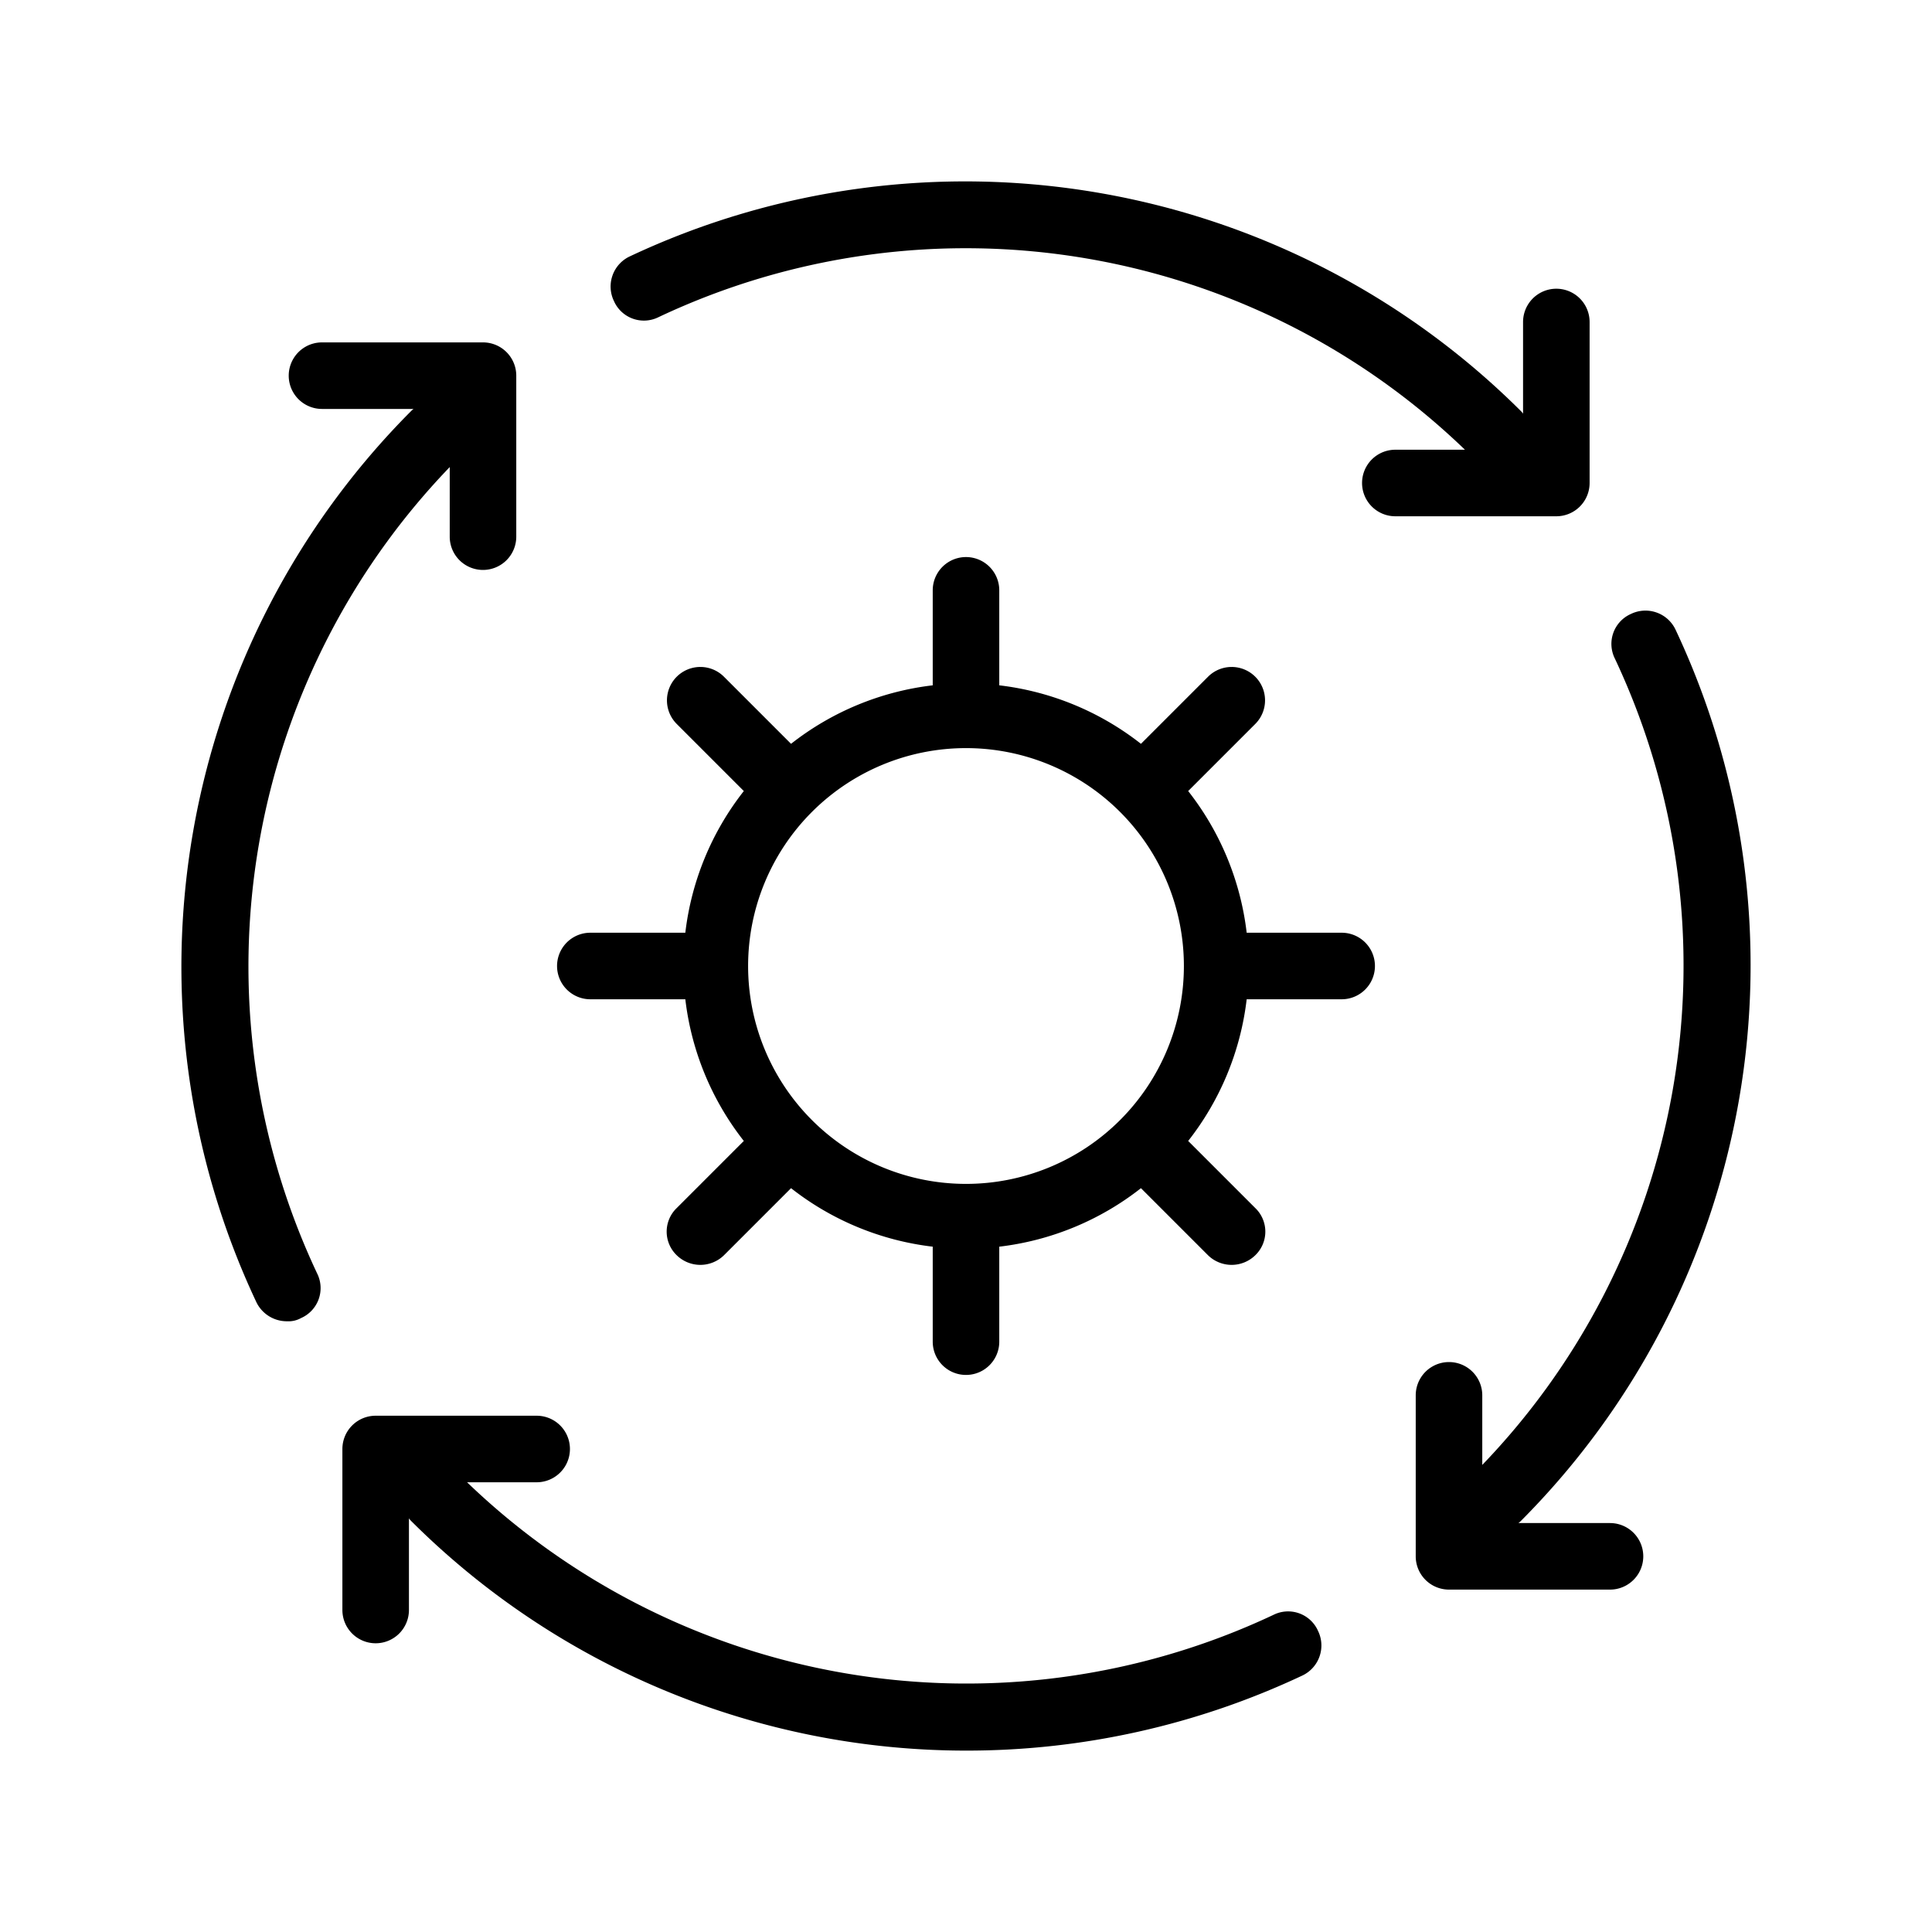 <svg id="b2232653-4c49-434c-af45-9705838f8bb2" data-name="Icon" xmlns="http://www.w3.org/2000/svg" viewBox="0 0 36 36">
  <title>Management and automation icon - Black</title>
<desc>gear, arrows, service, manage, control, automate, system, administrator, sysadmin, monitor, software and technologies</desc>
<g>
    <path d="M25,17.38H23.23a5.27,5.27,0,0,0-1.09-2.64l1.25-1.25a.62.62,0,1,0-.88-.88l-1.25,1.25a5.27,5.27,0,0,0-2.64-1.09V11a.62.62,0,1,0-1.24,0v1.77a5.27,5.27,0,0,0-2.64,1.09l-1.25-1.25a.62.62,0,0,0-.88.88l1.25,1.25a5.27,5.27,0,0,0-1.09,2.64H11a.62.62,0,0,0,0,1.24h1.77a5.27,5.27,0,0,0,1.09,2.64l-1.25,1.25a.61.61,0,0,0,0,.88.63.63,0,0,0,.88,0l1.25-1.25a5.27,5.27,0,0,0,2.64,1.09V25a.62.62,0,0,0,1.24,0V23.23a5.27,5.27,0,0,0,2.64-1.09l1.25,1.25a.63.63,0,0,0,.88,0,.61.61,0,0,0,0-.88l-1.25-1.25a5.27,5.27,0,0,0,1.09-2.64H25a.62.62,0,0,0,0-1.24Zm-7,4.68A4.06,4.06,0,1,1,22.06,18,4.06,4.06,0,0,1,18,22.06Z"/>
    <path d="M27.9,28.52a.62.62,0,0,1-.44-.18.61.61,0,0,1,0-.88,13.42,13.42,0,0,0,2.63-15.19.61.61,0,0,1,.3-.83.62.62,0,0,1,.83.29,14.67,14.67,0,0,1-2.88,16.61A.62.62,0,0,1,27.9,28.52Z"/>
    <path d="M27.9,8.73a.63.63,0,0,1-.44-.19A13.4,13.4,0,0,0,12.27,5.91a.61.61,0,0,1-.83-.3.62.62,0,0,1,.29-.83A14.67,14.67,0,0,1,28.34,7.66a.63.63,0,0,1-.44,1.07Z"/>
    <path d="M5.35,24.62a.63.63,0,0,1-.57-.35A14.67,14.67,0,0,1,7.66,7.66a.62.62,0,0,1,.88.88A13.42,13.42,0,0,0,5.91,23.73a.61.61,0,0,1-.3.83A.48.48,0,0,1,5.35,24.62Z"/>
    <path d="M18,32.62A14.64,14.64,0,0,1,7.66,28.34a.63.63,0,0,1,0-.88.61.61,0,0,1,.88,0,13.42,13.42,0,0,0,15.19,2.63.61.61,0,0,1,.83.3.62.62,0,0,1-.29.83A14.67,14.67,0,0,1,18,32.62Z"/>
    <path d="M30,29.62H27a.62.62,0,0,1-.62-.62V26a.62.62,0,0,1,1.24,0v2.38H30a.62.62,0,0,1,0,1.24Z"/>
    <path d="M7,30.62A.62.62,0,0,1,6.38,30V27A.62.62,0,0,1,7,26.38h3a.62.62,0,0,1,0,1.24H7.62V30A.62.62,0,0,1,7,30.62Z"/>
    <path d="M29,9.62H26a.62.62,0,0,1,0-1.24h2.38V6a.62.62,0,0,1,1.24,0V9A.62.62,0,0,1,29,9.62Z"/>
    <path d="M9,10.62A.62.62,0,0,1,8.38,10V7.62H6A.62.62,0,0,1,6,6.38H9A.62.62,0,0,1,9.62,7v3A.62.62,0,0,1,9,10.62Z"/>
  </g>
</svg>
